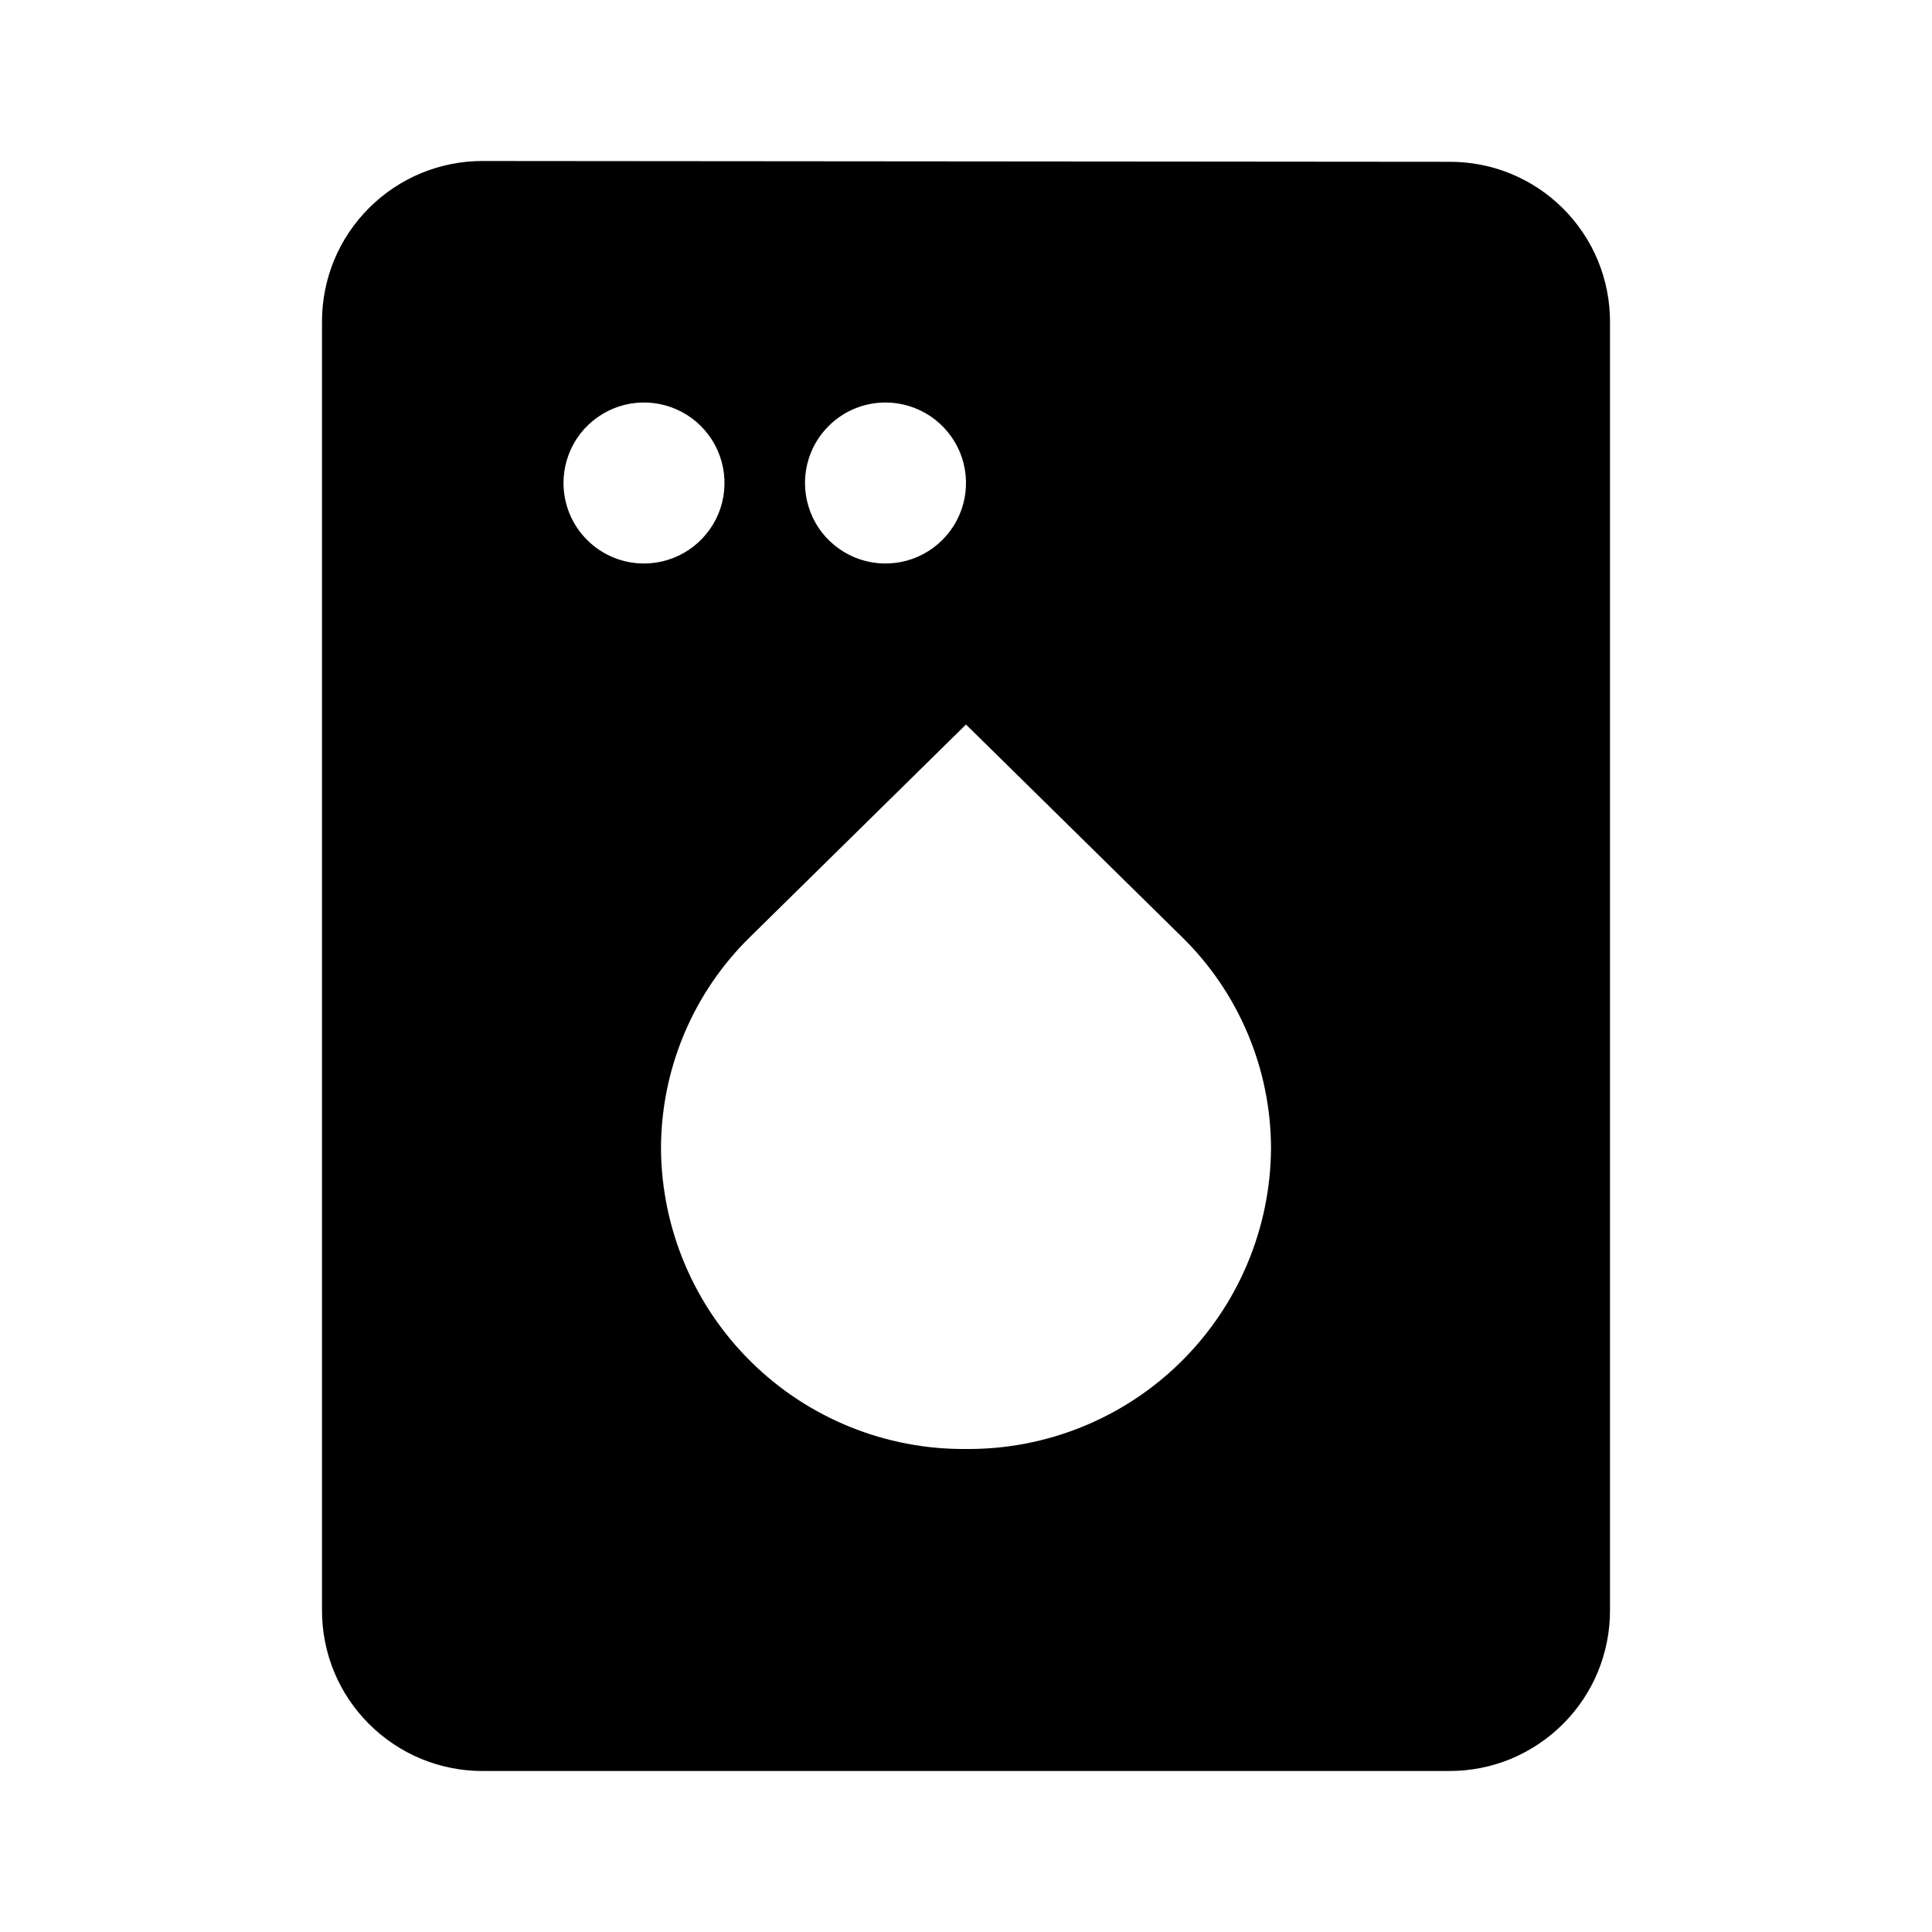<?xml version="1.0" encoding="utf-8" ?>
<svg baseProfile="full" height="24.0" version="1.1" viewBox="0 0 24.0 24.0" width="24.0" xmlns="http://www.w3.org/2000/svg" xmlns:ev="http://www.w3.org/2001/xml-events" xmlns:xlink="http://www.w3.org/1999/xlink"><defs /><path d="M18,2.01L6,2C5.737,1.999 5.477,2.05 5.234,2.15C4.99,2.251 4.77,2.398 4.584,2.584C4.398,2.77 4.25,2.99 4.15,3.233C4.05,3.477 3.999,3.737 4,4V20C3.999,20.263 4.05,20.523 4.15,20.767C4.25,21.01 4.398,21.23 4.584,21.416C4.77,21.602 4.99,21.749 5.234,21.85C5.477,21.95 5.737,22.001 6,22H18C18.263,22.001 18.523,21.95 18.767,21.85C19.009,21.749 19.23,21.602 19.416,21.416C19.602,21.23 19.75,21.01 19.85,20.767C19.95,20.523 20.001,20.263 20,20V4C20.001,3.738 19.949,3.478 19.849,3.235C19.748,2.993 19.601,2.773 19.415,2.588C19.229,2.403 19.008,2.256 18.765,2.157C18.523,2.058 18.262,2.008 18,2.01ZM11,5C11.198,5 11.391,5.059 11.556,5.169C11.72,5.279 11.848,5.435 11.924,5.617C12,5.8 12.019,6.001 11.981,6.195C11.942,6.389 11.847,6.567 11.707,6.707C11.567,6.847 11.389,6.942 11.195,6.981C11.001,7.019 10.8,7 10.617,6.924C10.435,6.848 10.278,6.72 10.168,6.556C10.059,6.391 10,6.198 10,6C10,5.735 10.105,5.48 10.293,5.293C10.48,5.105 10.735,5 11,5ZM7,6C7,5.802 7.059,5.609 7.168,5.444C7.278,5.28 7.435,5.152 7.617,5.076C7.8,5 8.001,4.981 8.195,5.019C8.389,5.058 8.567,5.153 8.707,5.293C8.847,5.433 8.942,5.611 8.981,5.805C9.019,5.999 9,6.2 8.924,6.383C8.848,6.565 8.72,6.721 8.556,6.831C8.391,6.941 8.198,7 8,7C7.735,7 7.48,6.895 7.293,6.707C7.105,6.52 7,6.265 7,6ZM12,18C11.003,18.008 10.044,17.62 9.334,16.921C8.623,16.222 8.219,15.269 8.211,14.272C8.211,13.781 8.309,13.294 8.5,12.841C8.691,12.388 8.97,11.978 9.322,11.635L12,9L14.678,11.635C15.03,11.978 15.309,12.388 15.5,12.841C15.691,13.294 15.789,13.781 15.789,14.272C15.781,15.269 15.377,16.222 14.666,16.921C13.956,17.62 12.997,18.008 12,18Z" fill="#000000" fill-opacity="1.0" /></svg>